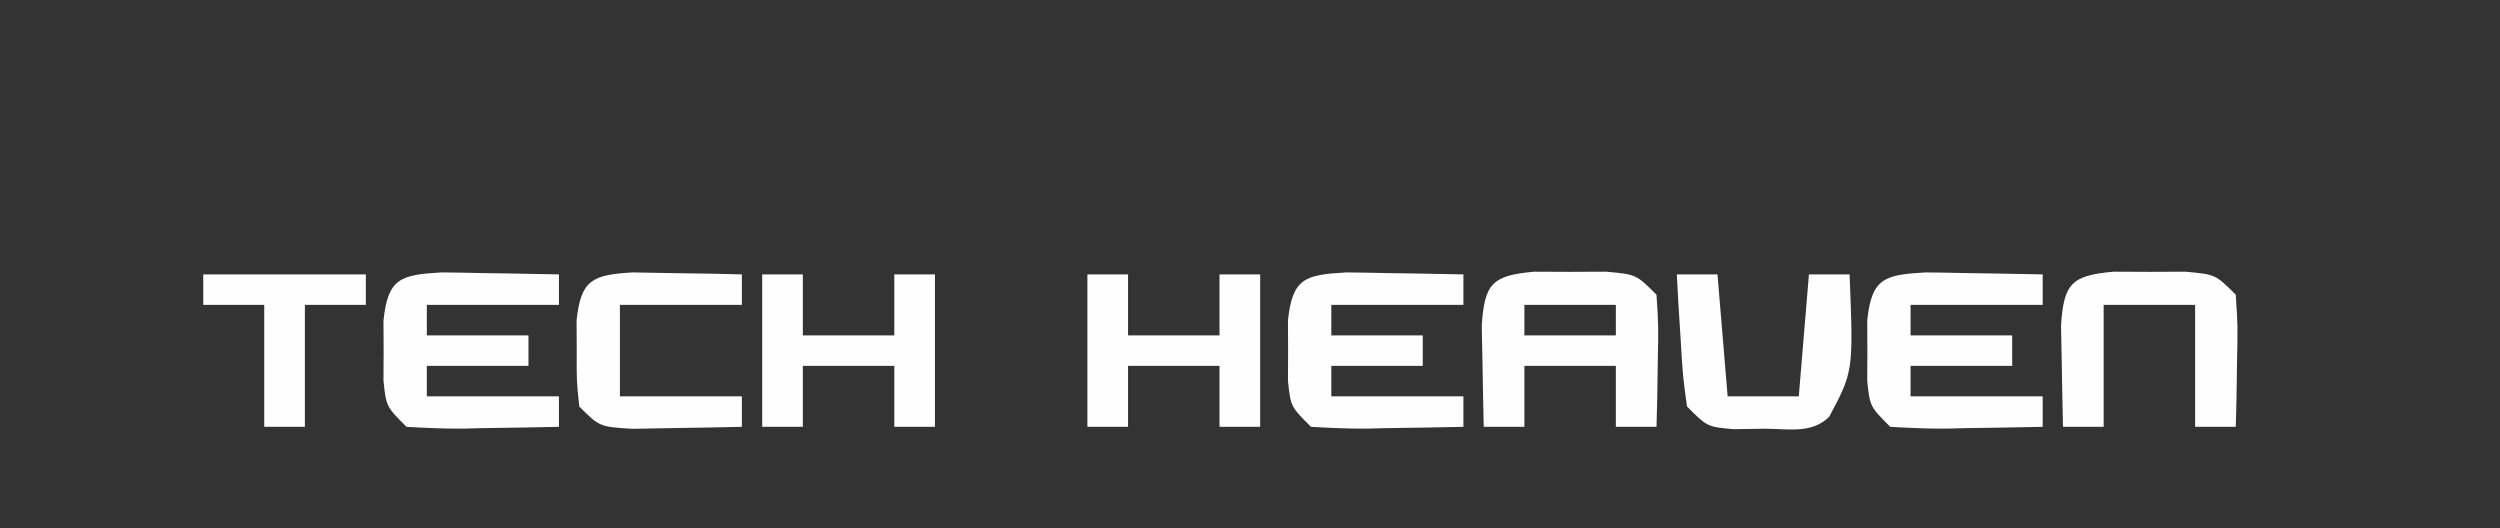 <?xml version="1.0" encoding="UTF-8"?>
<svg version="1.1" xmlns="http://www.w3.org/2000/svg" width="246" height="52">
<rect width="100%" height="100%" fill="#333333" stroke="none"/>
<path d="M0 0 C1.165 0.005 2.331 0.01 3.531 0.016 C4.697 0.01 5.862 0.005 7.062 0 C10.031 0.266 10.031 0.266 12.031 2.266 C12.227 5.305 12.227 5.305 12.156 8.891 C12.138 10.079 12.12 11.268 12.102 12.492 C12.078 13.407 12.055 14.323 12.031 15.266 C10.711 15.266 9.391 15.266 8.031 15.266 C8.031 13.286 8.031 11.306 8.031 9.266 C5.061 9.266 2.091 9.266 -0.969 9.266 C-0.969 11.246 -0.969 13.226 -0.969 15.266 C-2.289 15.266 -3.609 15.266 -4.969 15.266 C-5.023 13.141 -5.061 11.016 -5.094 8.891 C-5.117 7.707 -5.14 6.524 -5.164 5.305 C-4.898 1.161 -4.135 0.37 0 0 Z M-0.969 3.266 C-0.969 4.256 -0.969 5.246 -0.969 6.266 C2.001 6.266 4.971 6.266 8.031 6.266 C8.031 5.276 8.031 4.286 8.031 3.266 C5.061 3.266 2.091 3.266 -0.969 3.266 Z " fill="#FEFEFE" transform="translate(150.969,26.734)"/>
<path d="M0 0 C1.383 0.013 2.766 0.037 4.148 0.07 C4.855 0.079 5.561 0.088 6.289 0.098 C8.034 0.121 9.779 0.157 11.523 0.195 C11.523 1.185 11.523 2.175 11.523 3.195 C7.233 3.195 2.943 3.195 -1.477 3.195 C-1.477 4.185 -1.477 5.175 -1.477 6.195 C1.823 6.195 5.123 6.195 8.523 6.195 C8.523 7.185 8.523 8.175 8.523 9.195 C5.223 9.195 1.923 9.195 -1.477 9.195 C-1.477 10.185 -1.477 11.175 -1.477 12.195 C2.813 12.195 7.103 12.195 11.523 12.195 C11.523 13.185 11.523 14.175 11.523 15.195 C9.065 15.249 6.607 15.289 4.148 15.32 C3.1 15.345 3.1 15.345 2.031 15.371 C0.194 15.389 -1.643 15.298 -3.477 15.195 C-5.477 13.195 -5.477 13.195 -5.742 10.664 C-5.737 9.684 -5.732 8.705 -5.727 7.695 C-5.732 6.716 -5.737 5.736 -5.742 4.727 C-5.306 0.567 -4.063 0.228 0 0 Z " fill="#FEFEFE" transform="translate(189.477,26.805)"/>
<path d="M0 0 C1.383 0.013 2.766 0.037 4.148 0.07 C4.855 0.079 5.561 0.088 6.289 0.098 C8.034 0.121 9.779 0.157 11.523 0.195 C11.523 1.185 11.523 2.175 11.523 3.195 C7.233 3.195 2.943 3.195 -1.477 3.195 C-1.477 4.185 -1.477 5.175 -1.477 6.195 C1.823 6.195 5.123 6.195 8.523 6.195 C8.523 7.185 8.523 8.175 8.523 9.195 C5.223 9.195 1.923 9.195 -1.477 9.195 C-1.477 10.185 -1.477 11.175 -1.477 12.195 C2.813 12.195 7.103 12.195 11.523 12.195 C11.523 13.185 11.523 14.175 11.523 15.195 C9.065 15.249 6.607 15.289 4.148 15.32 C3.1 15.345 3.1 15.345 2.031 15.371 C0.194 15.389 -1.643 15.298 -3.477 15.195 C-5.477 13.195 -5.477 13.195 -5.742 10.664 C-5.737 9.684 -5.732 8.705 -5.727 7.695 C-5.732 6.716 -5.737 5.736 -5.742 4.727 C-5.306 0.567 -4.063 0.228 0 0 Z " fill="#FEFEFE" transform="translate(43.477,26.805)"/>
<path d="M0 0 C1.383 0.013 2.766 0.037 4.148 0.07 C4.855 0.079 5.561 0.088 6.289 0.098 C8.034 0.121 9.779 0.157 11.523 0.195 C11.523 1.185 11.523 2.175 11.523 3.195 C7.233 3.195 2.943 3.195 -1.477 3.195 C-1.477 4.185 -1.477 5.175 -1.477 6.195 C1.493 6.195 4.463 6.195 7.523 6.195 C7.523 7.185 7.523 8.175 7.523 9.195 C4.553 9.195 1.583 9.195 -1.477 9.195 C-1.477 10.185 -1.477 11.175 -1.477 12.195 C2.813 12.195 7.103 12.195 11.523 12.195 C11.523 13.185 11.523 14.175 11.523 15.195 C9.065 15.249 6.607 15.289 4.148 15.32 C3.1 15.345 3.1 15.345 2.031 15.371 C0.194 15.389 -1.643 15.298 -3.477 15.195 C-5.477 13.195 -5.477 13.195 -5.742 10.664 C-5.737 9.684 -5.732 8.705 -5.727 7.695 C-5.732 6.716 -5.737 5.736 -5.742 4.727 C-5.306 0.567 -4.063 0.228 0 0 Z " fill="#FEFEFE" transform="translate(132.477,26.805)"/>
<path d="M0 0 C1.32 0 2.64 0 4 0 C4 1.98 4 3.96 4 6 C6.97 6 9.94 6 13 6 C13 4.02 13 2.04 13 0 C14.32 0 15.64 0 17 0 C17 4.95 17 9.9 17 15 C15.68 15 14.36 15 13 15 C13 13.02 13 11.04 13 9 C10.03 9 7.06 9 4 9 C4 10.98 4 12.96 4 15 C2.68 15 1.36 15 0 15 C0 10.05 0 5.1 0 0 Z " fill="#FEFEFE" transform="translate(107,27)"/>
<path d="M0 0 C1.32 0 2.64 0 4 0 C4 1.98 4 3.96 4 6 C6.97 6 9.94 6 13 6 C13 4.02 13 2.04 13 0 C14.32 0 15.64 0 17 0 C17 4.95 17 9.9 17 15 C15.68 15 14.36 15 13 15 C13 13.02 13 11.04 13 9 C10.03 9 7.06 9 4 9 C4 10.98 4 12.96 4 15 C2.68 15 1.36 15 0 15 C0 10.05 0 5.1 0 0 Z " fill="#FEFEFE" transform="translate(75,27)"/>
<path d="M0 0 C1.165 0.005 2.331 0.01 3.531 0.016 C4.697 0.01 5.862 0.005 7.062 0 C10.031 0.266 10.031 0.266 12.031 2.266 C12.227 5.305 12.227 5.305 12.156 8.891 C12.138 10.079 12.12 11.268 12.102 12.492 C12.078 13.407 12.055 14.323 12.031 15.266 C10.711 15.266 9.391 15.266 8.031 15.266 C8.031 11.306 8.031 7.346 8.031 3.266 C5.061 3.266 2.091 3.266 -0.969 3.266 C-0.969 7.226 -0.969 11.186 -0.969 15.266 C-2.289 15.266 -3.609 15.266 -4.969 15.266 C-5.023 13.141 -5.061 11.016 -5.094 8.891 C-5.117 7.707 -5.14 6.524 -5.164 5.305 C-4.898 1.161 -4.135 0.37 0 0 Z " fill="#FEFEFE" transform="translate(207.969,26.734)"/>
<path d="M0 0 C1.32 0 2.64 0 4 0 C4.33 3.96 4.66 7.92 5 12 C7.31 12 9.62 12 12 12 C12.33 8.04 12.66 4.08 13 0 C14.32 0 15.64 0 17 0 C17.374 9.532 17.374 9.532 15 14 C13.262 15.738 10.921 15.172 8.562 15.188 C7.574 15.202 6.585 15.216 5.566 15.23 C3 15 3 15 1 13 C0.586 9.961 0.586 9.961 0.375 6.375 C0.3 5.186 0.225 3.998 0.148 2.773 C0.099 1.858 0.05 0.943 0 0 Z " fill="#FEFEFE" transform="translate(165,27)"/>
<path d="M0 0 C1.276 0.023 2.552 0.046 3.867 0.07 C5.789 0.097 5.789 0.097 7.75 0.125 C9.231 0.16 9.231 0.16 10.742 0.195 C10.742 1.185 10.742 2.175 10.742 3.195 C6.782 3.195 2.822 3.195 -1.258 3.195 C-1.258 6.165 -1.258 9.135 -1.258 12.195 C2.702 12.195 6.662 12.195 10.742 12.195 C10.742 13.185 10.742 14.175 10.742 15.195 C8.451 15.249 6.159 15.288 3.867 15.32 C1.953 15.355 1.953 15.355 0 15.391 C-3.258 15.195 -3.258 15.195 -5.258 13.195 C-5.523 10.664 -5.523 10.664 -5.508 7.695 C-5.513 6.716 -5.518 5.736 -5.523 4.727 C-5.101 0.703 -3.945 0.237 0 0 Z " fill="#FEFEFE" transform="translate(62.258,26.805)"/>
<path d="M0 0 C5.28 0 10.56 0 16 0 C16 0.99 16 1.98 16 3 C14.02 3 12.04 3 10 3 C10 6.96 10 10.92 10 15 C8.68 15 7.36 15 6 15 C6 11.04 6 7.08 6 3 C4.02 3 2.04 3 0 3 C0 2.01 0 1.02 0 0 Z " fill="#FEFEFE" transform="translate(20,27)"/>
</svg>
